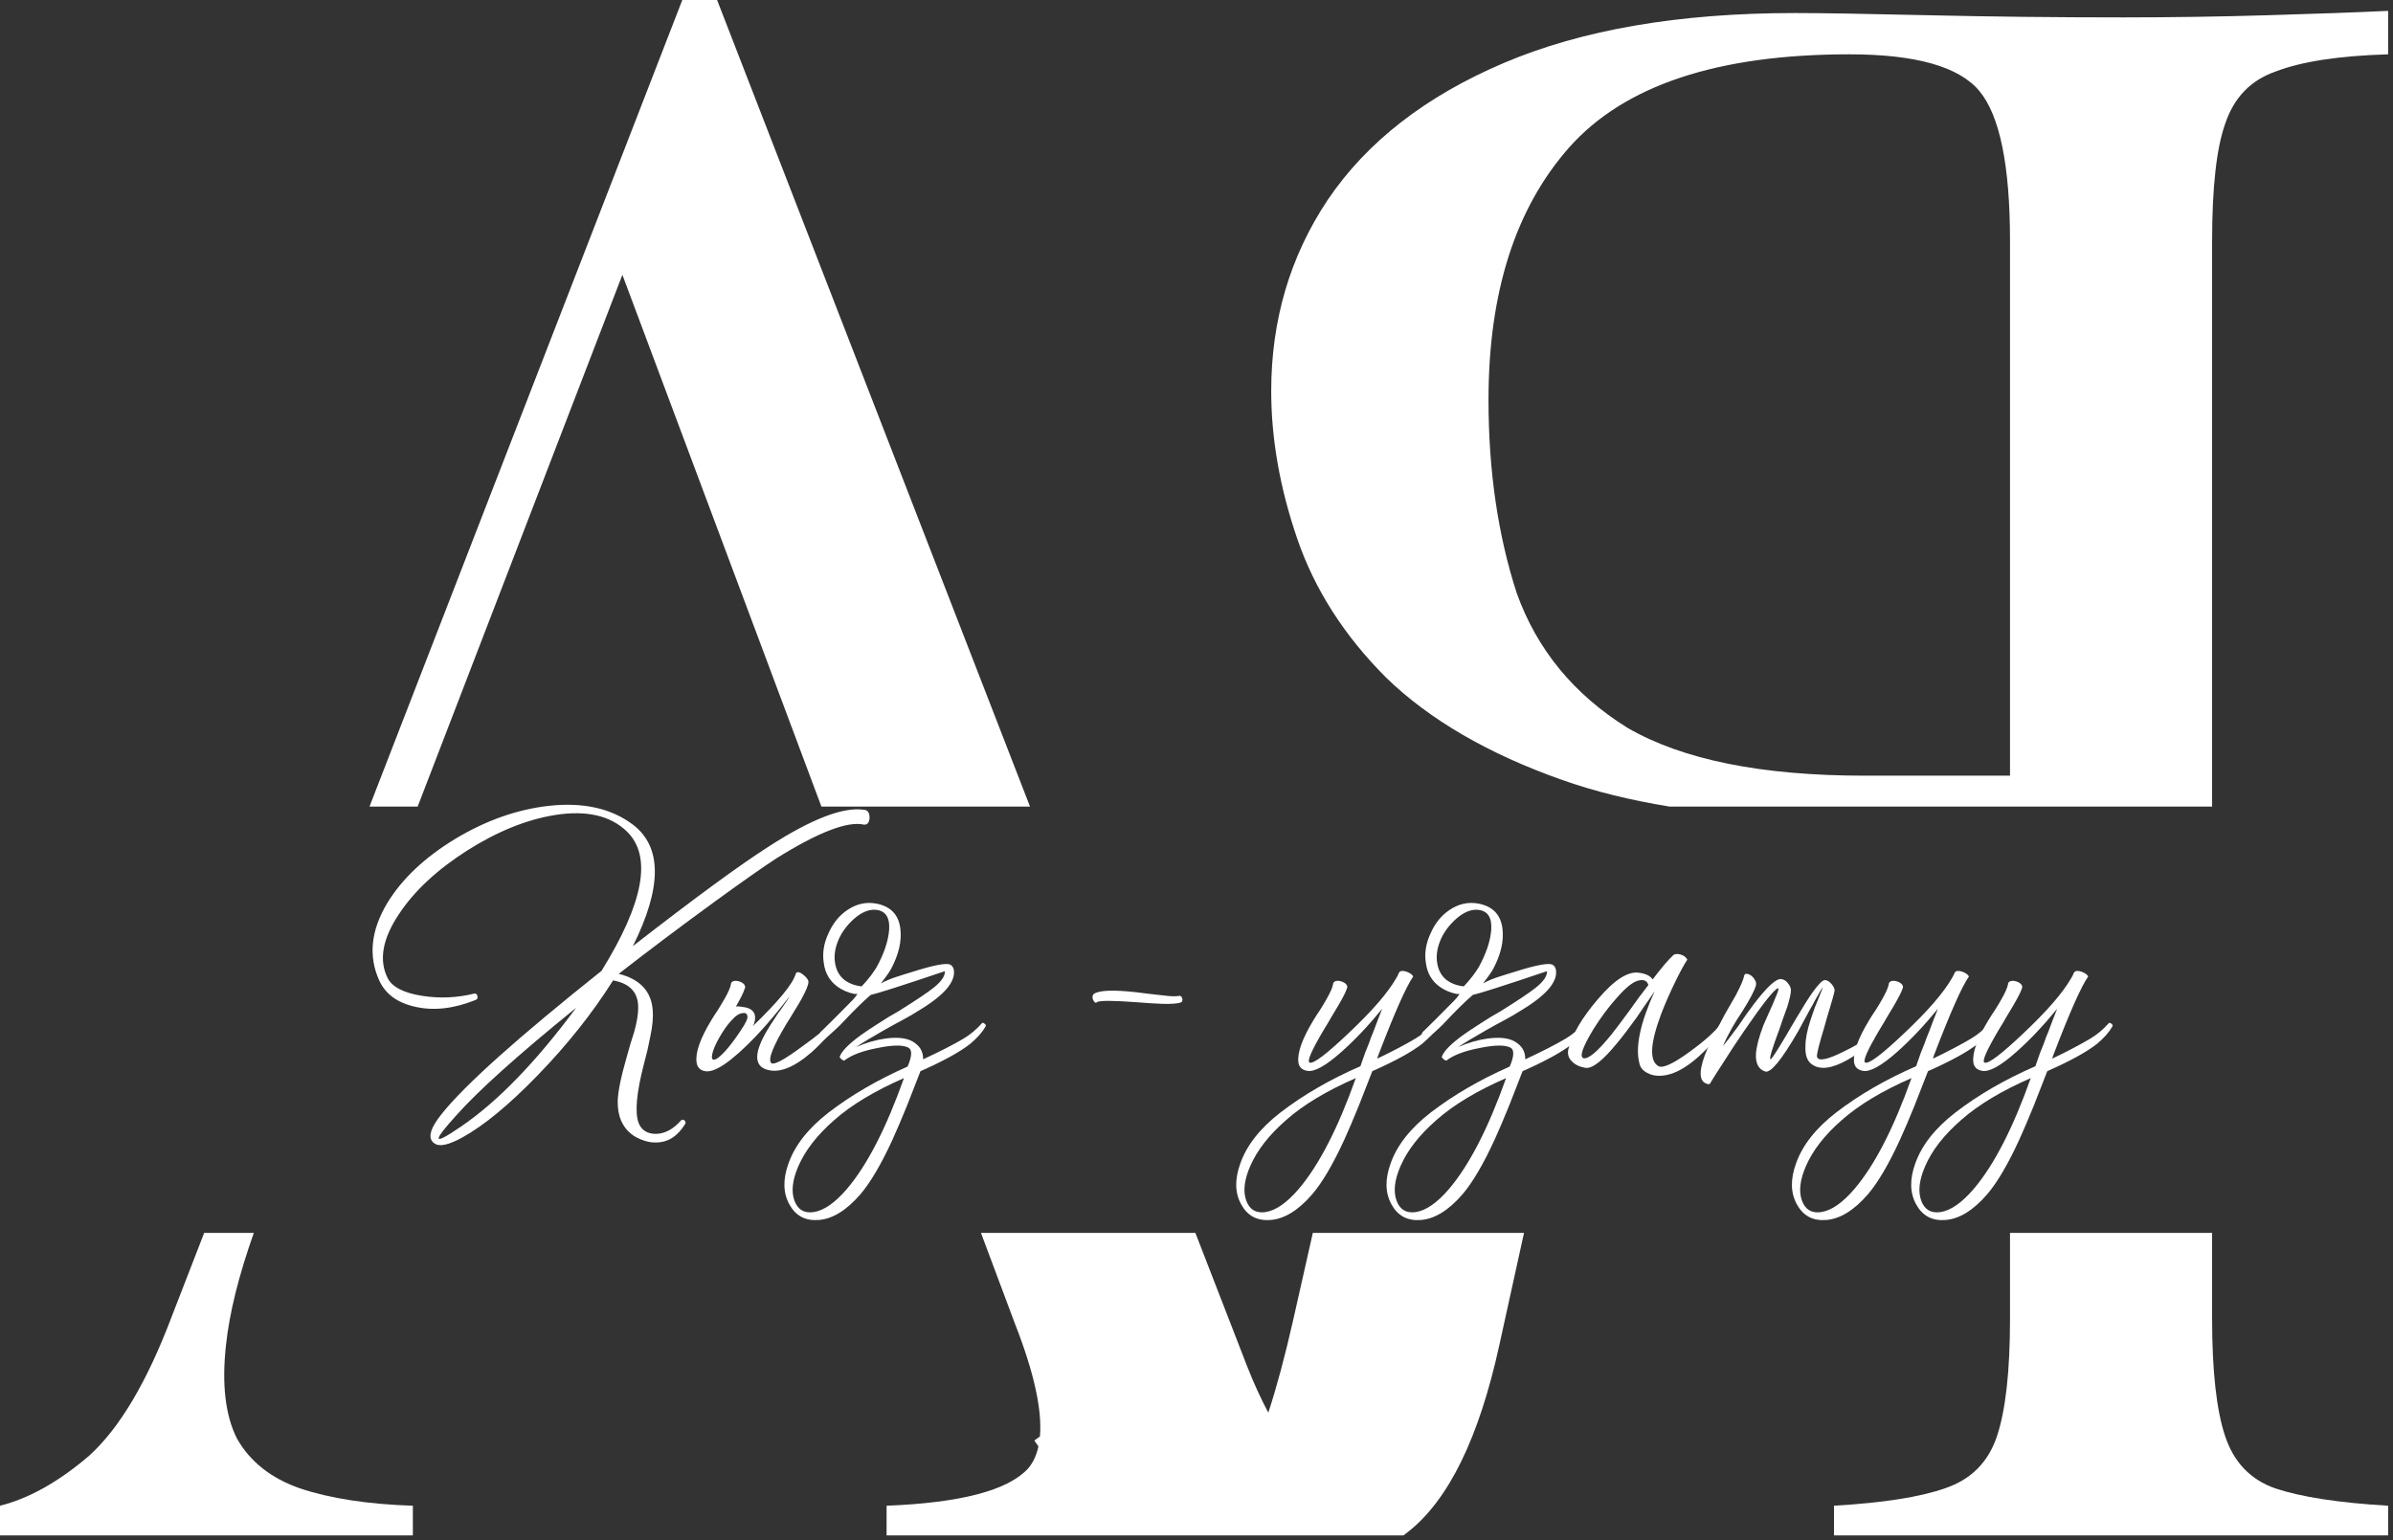 <svg width="174" height="112" viewBox="0 0 174 112" fill="none" xmlns="http://www.w3.org/2000/svg">
<rect x="0" y="0" width="174" height="112" fill="#333333" stroke="none"/>
<path d="M18.455 89.654C17.356 92.763 16.682 95.479 16.433 97.803C16.117 100.647 16.38 102.911 17.223 104.597C18.171 106.282 19.698 107.493 21.805 108.23C24.017 108.968 26.755 109.389 30.02 109.494V111.654H0V109.494C2.107 108.967 4.267 107.756 6.479 105.86C8.691 103.859 10.692 100.488 12.482 95.748L14.846 89.654H18.455Z" fill="white"/>
<path d="M90.692 99.382C91.182 100.622 91.692 101.736 92.222 102.724C92.818 100.909 93.416 98.69 94.013 96.064L95.458 89.654H110.814L109.022 97.803C107.548 104.544 105.336 109.073 102.387 111.391C102.276 111.481 102.162 111.567 102.049 111.654H64.465V109.494C69.836 109.283 73.26 108.388 74.734 106.809C75.106 106.384 75.363 105.842 75.507 105.184C75.408 105.042 75.309 104.899 75.211 104.754L75.615 104.456C75.787 102.516 75.178 99.772 73.786 96.223L71.328 89.654H86.919L90.692 99.382Z" fill="white"/>
<path d="M160.847 95.906C160.847 99.698 161.163 102.542 161.795 104.438C162.427 106.334 163.638 107.599 165.429 108.23C167.325 108.862 170.063 109.283 173.645 109.494V111.654H133.354V109.494C136.936 109.283 139.621 108.862 141.412 108.23C143.308 107.599 144.572 106.334 145.204 104.438C145.836 102.542 146.152 99.698 146.152 95.906V89.654H160.847V95.906Z" fill="white"/>
<path d="M74.894 58.654H59.727L45.255 19.984L30.369 58.654H26.867L49.612 0H52.141L74.894 58.654Z" fill="white"/>
<path fill-rule="evenodd" clip-rule="evenodd" d="M173.645 3.95C170.063 4.056 167.325 4.477 165.429 5.214C163.638 5.846 162.427 7.11 161.795 9.006C161.163 10.796 160.847 13.641 160.847 17.538V58.654H121.403C118.536 58.189 115.936 57.546 113.604 56.723C108.232 54.827 103.967 52.351 100.807 49.296C97.752 46.241 95.592 42.871 94.328 39.185C93.064 35.498 92.433 31.916 92.433 28.44C92.433 23.279 93.801 18.644 96.54 14.536C99.384 10.323 103.651 7.005 109.339 4.582C115.027 2.159 122.084 0.948 130.511 0.948C132.407 0.948 135.619 1.001 140.148 1.106C144.678 1.212 149.418 1.265 154.368 1.265C157.844 1.265 161.373 1.212 164.954 1.106C168.535 1.001 171.433 0.895 173.645 0.79V3.95ZM134.461 3.95C124.876 3.95 118.081 6.215 114.078 10.744C110.181 15.168 108.232 21.278 108.232 29.072C108.232 34.234 108.917 38.921 110.286 43.135C111.761 47.243 114.447 50.508 118.345 52.931C122.347 55.248 128.088 56.406 135.566 56.406H146.152V17.538C146.152 12.061 145.415 8.427 143.94 6.637C142.466 4.846 139.306 3.95 134.461 3.95Z" fill="white"/>
<path d="M153.301 74.438C153.349 74.358 153.421 74.358 153.517 74.438C153.613 74.502 153.637 74.574 153.589 74.654C153.349 75.07 152.981 75.486 152.485 75.902C151.733 76.494 150.525 77.158 148.861 77.894C148.445 78.966 148.117 79.806 147.877 80.414C147.493 81.358 147.141 82.182 146.821 82.886C146.005 84.662 145.229 85.982 144.493 86.846C143.469 88.03 142.445 88.654 141.421 88.718C140.477 88.782 139.781 88.406 139.333 87.59C138.869 86.758 138.845 85.766 139.261 84.614C139.725 83.286 140.701 82.046 142.189 80.894C143.853 79.614 145.789 78.494 147.997 77.534L148.333 76.574C148.413 76.382 148.509 76.142 148.621 75.854L148.765 75.446L148.933 75.038C149.189 74.35 149.405 73.79 149.581 73.358C148.573 74.59 147.581 75.638 146.605 76.502C145.469 77.51 144.645 77.966 144.133 77.87C143.749 77.806 143.533 77.598 143.485 77.246C143.405 76.542 143.773 75.518 144.589 74.174L144.829 73.79L145.069 73.43C145.261 73.126 145.405 72.886 145.501 72.71C145.789 72.214 145.957 71.838 146.005 71.582C146.005 71.47 146.069 71.39 146.197 71.342C146.309 71.31 146.445 71.318 146.605 71.366C146.765 71.414 146.885 71.486 146.965 71.582C147.061 71.694 147.069 71.814 146.989 71.942C146.941 72.118 146.741 72.51 146.389 73.118C146.277 73.31 146.109 73.59 145.885 73.958L145.621 74.414L145.357 74.846C144.445 76.382 144.093 77.19 144.301 77.27C144.573 77.382 145.525 76.662 147.157 75.11C148.837 73.526 149.981 72.206 150.589 71.15L150.685 70.982L150.757 70.838V70.814C150.773 70.798 150.797 70.758 150.829 70.694C150.925 70.582 151.109 70.574 151.381 70.67C151.621 70.766 151.773 70.878 151.837 71.006C151.325 71.742 150.493 73.614 149.341 76.622C149.277 76.782 149.237 76.902 149.221 76.982C150.325 76.454 151.253 75.966 152.005 75.518C152.485 75.23 152.917 74.87 153.301 74.438ZM143.509 86.462C144.981 84.734 146.365 82.046 147.661 78.398C145.533 79.326 143.845 80.342 142.597 81.446C141.349 82.534 140.477 83.654 139.981 84.806C139.549 85.798 139.453 86.63 139.693 87.302C139.933 87.958 140.397 88.238 141.085 88.142C141.837 88.03 142.645 87.47 143.509 86.462Z" fill="white"/>
<path d="M144.629 74.438C144.677 74.358 144.749 74.358 144.845 74.438C144.941 74.502 144.965 74.574 144.917 74.654C144.677 75.07 144.309 75.486 143.813 75.902C143.061 76.494 141.853 77.158 140.189 77.894C139.773 78.966 139.445 79.806 139.205 80.414C138.821 81.358 138.469 82.182 138.149 82.886C137.333 84.662 136.557 85.982 135.821 86.846C134.797 88.03 133.773 88.654 132.749 88.718C131.805 88.782 131.109 88.406 130.661 87.59C130.197 86.758 130.173 85.766 130.589 84.614C131.053 83.286 132.029 82.046 133.517 80.894C135.181 79.614 137.117 78.494 139.325 77.534L139.661 76.574C139.741 76.382 139.837 76.142 139.949 75.854L140.093 75.446L140.261 75.038C140.517 74.35 140.733 73.79 140.909 73.358C139.901 74.59 138.909 75.638 137.933 76.502C136.797 77.51 135.973 77.966 135.461 77.87C135.077 77.806 134.861 77.598 134.813 77.246C134.733 76.542 135.101 75.518 135.917 74.174L136.157 73.79L136.397 73.43C136.589 73.126 136.733 72.886 136.829 72.71C137.117 72.214 137.285 71.838 137.333 71.582C137.333 71.47 137.397 71.39 137.525 71.342C137.637 71.31 137.773 71.318 137.933 71.366C138.093 71.414 138.213 71.486 138.293 71.582C138.389 71.694 138.397 71.814 138.317 71.942C138.269 72.118 138.069 72.51 137.717 73.118C137.605 73.31 137.437 73.59 137.213 73.958L136.949 74.414L136.685 74.846C135.773 76.382 135.421 77.19 135.629 77.27C135.901 77.382 136.853 76.662 138.485 75.11C140.165 73.526 141.309 72.206 141.917 71.15L142.013 70.982L142.085 70.838V70.814C142.101 70.798 142.125 70.758 142.157 70.694C142.253 70.582 142.437 70.574 142.709 70.67C142.949 70.766 143.101 70.878 143.165 71.006C142.653 71.742 141.821 73.614 140.669 76.622C140.605 76.782 140.565 76.902 140.549 76.982C141.653 76.454 142.581 75.966 143.333 75.518C143.813 75.23 144.245 74.87 144.629 74.438ZM134.837 86.462C136.309 84.734 137.693 82.046 138.989 78.398C136.861 79.326 135.173 80.342 133.925 81.446C132.677 82.534 131.805 83.654 131.309 84.806C130.877 85.798 130.781 86.63 131.021 87.302C131.261 87.958 131.725 88.238 132.413 88.142C133.165 88.03 133.973 87.47 134.837 86.462Z" fill="white"/>
<path d="M127.678 71.654C127.582 72.022 127.246 72.662 126.67 73.574L126.31 74.126L125.95 74.726C125.678 75.206 125.454 75.654 125.278 76.07C125.534 75.766 125.902 75.286 126.382 74.63L126.958 73.79L127.558 72.974C128.518 71.726 129.174 71.134 129.526 71.198C129.734 71.23 129.902 71.342 130.03 71.534C130.158 71.694 130.222 71.854 130.222 72.014C130.222 72.238 130.134 72.638 129.958 73.214C129.878 73.438 129.782 73.702 129.67 74.006L129.382 74.846C128.854 76.254 128.638 76.982 128.734 77.03C128.814 77.062 129.414 76.11 130.534 74.174C131.062 73.278 131.478 72.614 131.782 72.182C132.214 71.574 132.518 71.27 132.694 71.27C132.854 71.27 133.022 71.374 133.198 71.582C133.358 71.774 133.422 71.942 133.39 72.086C133.342 72.31 133.238 72.686 133.078 73.214C133.03 73.39 132.958 73.63 132.862 73.934L132.646 74.702C132.262 75.966 132.086 76.678 132.118 76.838C132.198 77.19 132.822 77.078 133.99 76.502C134.39 76.31 134.814 76.086 135.262 75.83C135.422 75.734 135.574 75.638 135.718 75.542C135.846 75.462 135.934 75.406 135.982 75.374C136.094 75.294 136.182 75.302 136.246 75.398C136.294 75.494 136.278 75.582 136.198 75.662C136.134 75.726 136.054 75.806 135.958 75.902C135.814 76.014 135.67 76.134 135.526 76.262C135.126 76.582 134.726 76.854 134.326 77.078C133.19 77.718 132.326 77.822 131.734 77.39C131.398 77.15 131.246 76.71 131.278 76.07C131.278 75.558 131.398 74.934 131.638 74.198C131.734 73.91 131.838 73.606 131.95 73.286C132.046 73.046 132.15 72.79 132.262 72.518L132.55 71.798C132.502 71.814 132.294 72.158 131.926 72.83L131.806 73.07L131.662 73.31L131.374 73.838C131.134 74.286 130.926 74.67 130.75 74.99C129.55 77.07 128.75 78.046 128.35 77.918C127.87 77.758 127.646 77.334 127.678 76.646C127.71 76.118 127.894 75.414 128.23 74.534C128.358 74.23 128.51 73.886 128.686 73.502L128.902 73.022C128.982 72.83 129.038 72.694 129.07 72.614C129.31 72.07 129.374 71.822 129.262 71.87C128.974 71.982 128.166 73.006 126.838 74.942C126.342 75.662 125.846 76.414 125.35 77.198C124.902 77.886 124.582 78.39 124.39 78.71C124.342 78.854 124.222 78.878 124.03 78.782C123.822 78.686 123.702 78.51 123.67 78.254C123.574 77.55 124.046 76.262 125.086 74.39L125.374 73.838L125.662 73.334C125.918 72.902 126.102 72.582 126.214 72.374C126.566 71.702 126.766 71.238 126.814 70.982C126.83 70.87 126.886 70.814 126.982 70.814C127.078 70.814 127.19 70.854 127.318 70.934C127.446 71.03 127.542 71.142 127.606 71.27C127.686 71.398 127.71 71.526 127.678 71.654Z" fill="white"/>
<path d="M125.161 74.414C125.337 74.398 125.449 74.47 125.497 74.63C123.657 77.03 122.041 78.23 120.649 78.23C120.313 78.23 120.017 78.158 119.761 78.014C119.457 77.854 119.273 77.63 119.209 77.342C118.889 76.158 119.257 74.406 120.313 72.086L120.001 72.542L119.665 73.022L118.993 74.006C118.465 74.742 118.001 75.35 117.601 75.83C116.561 77.11 115.793 77.718 115.297 77.654C114.881 77.59 114.553 77.438 114.313 77.198C114.041 76.942 113.953 76.63 114.049 76.262C114.337 75.19 115.041 73.998 116.161 72.686C117.377 71.246 118.393 70.598 119.209 70.742C119.673 70.806 119.993 70.966 120.169 71.222C120.809 70.374 121.321 69.774 121.705 69.422C121.865 69.358 122.041 69.358 122.233 69.422C122.441 69.486 122.593 69.606 122.689 69.782C122.465 70.118 122.185 70.63 121.849 71.318C121.433 72.166 121.081 72.966 120.793 73.718C119.977 75.894 119.913 77.166 120.601 77.534C120.921 77.694 121.665 77.35 122.833 76.502C123.921 75.718 124.697 75.022 125.161 74.414ZM115.177 76.958C115.545 76.99 116.209 76.414 117.169 75.23C117.489 74.83 117.929 74.246 118.489 73.478L119.161 72.542L119.857 71.63C119.761 71.326 119.537 71.214 119.185 71.294C118.785 71.358 118.249 71.774 117.577 72.542C116.985 73.198 116.417 73.958 115.873 74.822C115.041 76.198 114.809 76.91 115.177 76.958Z" fill="white"/>
<path d="M109.511 78.398C107.383 79.326 105.695 80.342 104.447 81.446C103.199 82.534 102.327 83.654 101.831 84.806C101.399 85.798 101.303 86.63 101.543 87.302C101.783 87.958 102.247 88.238 102.935 88.142C103.687 88.03 104.495 87.47 105.359 86.462C106.831 84.734 108.215 82.046 109.511 78.398ZM104.495 69.998C104.575 70.542 104.807 70.966 105.191 71.27C105.543 71.526 105.959 71.678 106.439 71.726C106.679 71.47 106.903 71.206 107.111 70.934C107.287 70.694 107.423 70.494 107.519 70.334C108.063 69.342 108.367 68.438 108.431 67.622C108.495 66.694 108.159 66.206 107.423 66.158C106.927 66.126 106.407 66.35 105.863 66.83C105.367 67.278 104.999 67.774 104.759 68.318C104.503 68.91 104.415 69.47 104.495 69.998ZM112.487 70.622C109.399 71.662 107.599 72.238 107.087 72.35C106.527 72.83 105.791 73.558 104.879 74.534C104.735 74.662 104.599 74.79 104.471 74.918C104.343 75.03 104.095 75.254 103.727 75.59C103.615 75.702 103.519 75.654 103.439 75.446C103.343 75.238 103.375 75.078 103.535 74.966C103.967 74.55 104.703 73.814 105.743 72.758C105.903 72.598 106.031 72.438 106.127 72.278H105.911C105.447 72.182 105.047 72.014 104.711 71.774C104.119 71.358 103.775 70.774 103.679 70.022C103.567 69.318 103.679 68.606 104.015 67.886C104.335 67.15 104.791 66.582 105.383 66.182C106.039 65.734 106.735 65.574 107.471 65.702C108.527 65.894 109.119 66.502 109.247 67.526C109.359 68.422 109.135 69.398 108.575 70.454C108.447 70.694 108.199 71.046 107.831 71.51C108.231 71.302 108.615 71.142 108.983 71.03C109.143 70.982 109.343 70.918 109.583 70.838L110.207 70.646C111.679 70.182 112.567 70.014 112.871 70.142C113.015 70.222 113.103 70.35 113.135 70.526C113.279 71.406 112.407 72.406 110.519 73.526C110.199 73.734 109.799 73.966 109.319 74.222L108.695 74.558L108.095 74.894C107.135 75.438 106.447 75.854 106.031 76.142C106.751 75.822 107.471 75.614 108.191 75.518C109.039 75.406 109.687 75.478 110.135 75.734C110.663 76.038 110.919 76.47 110.903 77.03C112.151 76.454 113.135 75.95 113.855 75.518C114.335 75.23 114.767 74.87 115.151 74.438C115.199 74.358 115.271 74.358 115.367 74.438C115.463 74.502 115.487 74.574 115.439 74.654C115.199 75.07 114.831 75.486 114.335 75.902C113.583 76.494 112.375 77.158 110.711 77.894C110.295 78.966 109.967 79.806 109.727 80.414C109.343 81.358 108.991 82.182 108.671 82.886C107.855 84.662 107.079 85.982 106.343 86.846C105.319 88.03 104.295 88.654 103.271 88.718C102.327 88.782 101.631 88.406 101.183 87.59C100.719 86.758 100.695 85.766 101.111 84.614C101.575 83.286 102.551 82.046 104.039 80.894C105.687 79.63 107.599 78.518 109.775 77.558C110.111 76.774 110.119 76.31 109.799 76.166C109.383 75.974 108.639 75.99 107.567 76.214C106.479 76.422 105.679 76.726 105.167 77.126C105.023 77.094 104.911 77.006 104.831 76.862C104.959 76.462 105.471 75.934 106.367 75.278C106.703 75.038 107.135 74.75 107.663 74.414L108.383 73.958L109.127 73.526C110.359 72.758 111.207 72.19 111.671 71.822C112.231 71.374 112.503 70.974 112.487 70.622Z" fill="white"/>
<path d="M104.223 74.438C104.271 74.358 104.343 74.358 104.439 74.438C104.535 74.502 104.559 74.574 104.511 74.654C104.271 75.07 103.903 75.486 103.407 75.902C102.655 76.494 101.447 77.158 99.783 77.894C99.367 78.966 99.039 79.806 98.799 80.414C98.415 81.358 98.063 82.182 97.743 82.886C96.927 84.662 96.151 85.982 95.415 86.846C94.391 88.03 93.367 88.654 92.343 88.718C91.399 88.782 90.703 88.406 90.255 87.59C89.791 86.758 89.767 85.766 90.183 84.614C90.647 83.286 91.623 82.046 93.111 80.894C94.775 79.614 96.711 78.494 98.919 77.534L99.255 76.574C99.335 76.382 99.431 76.142 99.543 75.854L99.687 75.446L99.855 75.038C100.111 74.35 100.327 73.79 100.503 73.358C99.495 74.59 98.503 75.638 97.527 76.502C96.391 77.51 95.567 77.966 95.055 77.87C94.671 77.806 94.455 77.598 94.407 77.246C94.327 76.542 94.695 75.518 95.511 74.174L95.751 73.79L95.991 73.43C96.183 73.126 96.327 72.886 96.423 72.71C96.711 72.214 96.879 71.838 96.927 71.582C96.927 71.47 96.991 71.39 97.119 71.342C97.231 71.31 97.367 71.318 97.527 71.366C97.687 71.414 97.807 71.486 97.887 71.582C97.983 71.694 97.991 71.814 97.911 71.942C97.863 72.118 97.663 72.51 97.311 73.118C97.199 73.31 97.031 73.59 96.807 73.958L96.543 74.414L96.279 74.846C95.367 76.382 95.015 77.19 95.223 77.27C95.495 77.382 96.447 76.662 98.079 75.11C99.759 73.526 100.903 72.206 101.511 71.15L101.607 70.982L101.679 70.838V70.814C101.695 70.798 101.719 70.758 101.751 70.694C101.847 70.582 102.031 70.574 102.303 70.67C102.543 70.766 102.695 70.878 102.759 71.006C102.247 71.742 101.415 73.614 100.263 76.622C100.199 76.782 100.159 76.902 100.143 76.982C101.247 76.454 102.175 75.966 102.927 75.518C103.407 75.23 103.839 74.87 104.223 74.438ZM94.431 86.462C95.903 84.734 97.287 82.046 98.583 78.398C96.455 79.326 94.767 80.342 93.519 81.446C92.271 82.534 91.399 83.654 90.903 84.806C90.471 85.798 90.375 86.63 90.615 87.302C90.855 87.958 91.319 88.238 92.007 88.142C92.759 88.03 93.567 87.47 94.431 86.462Z" fill="white"/>
<path d="M79.533 72.278C79.917 72.006 80.957 71.966 82.653 72.158L83.613 72.278C84.013 72.326 84.301 72.358 84.477 72.374C85.101 72.454 85.509 72.47 85.701 72.422C85.765 72.406 85.821 72.414 85.869 72.446C85.917 72.478 85.949 72.534 85.965 72.614C85.981 72.678 85.981 72.734 85.965 72.782C85.949 72.846 85.909 72.886 85.845 72.902C85.605 72.982 85.165 73.014 84.525 72.998C84.269 72.982 83.957 72.966 83.589 72.95L82.605 72.878C80.893 72.75 79.941 72.75 79.749 72.878C79.733 72.926 79.693 72.934 79.629 72.902C79.581 72.87 79.541 72.822 79.509 72.758C79.461 72.678 79.437 72.598 79.437 72.518C79.437 72.422 79.469 72.342 79.533 72.278Z" fill="white"/>
<path d="M65.73 78.398C63.602 79.326 61.914 80.342 60.666 81.446C59.418 82.534 58.546 83.654 58.05 84.806C57.618 85.798 57.522 86.63 57.762 87.302C58.002 87.958 58.466 88.238 59.154 88.142C59.906 88.03 60.714 87.47 61.578 86.462C63.05 84.734 64.434 82.046 65.73 78.398ZM60.714 69.998C60.794 70.542 61.026 70.966 61.41 71.27C61.762 71.526 62.178 71.678 62.658 71.726C62.898 71.47 63.122 71.206 63.33 70.934C63.506 70.694 63.642 70.494 63.738 70.334C64.282 69.342 64.586 68.438 64.65 67.622C64.714 66.694 64.378 66.206 63.642 66.158C63.146 66.126 62.626 66.35 62.082 66.83C61.586 67.278 61.218 67.774 60.978 68.318C60.722 68.91 60.634 69.47 60.714 69.998ZM68.706 70.622C65.618 71.662 63.818 72.238 63.306 72.35C62.746 72.83 62.01 73.558 61.098 74.534C60.954 74.662 60.818 74.79 60.69 74.918C60.562 75.03 60.314 75.254 59.946 75.59C59.834 75.702 59.738 75.654 59.658 75.446C59.562 75.238 59.594 75.078 59.754 74.966C60.186 74.55 60.922 73.814 61.962 72.758C62.122 72.598 62.25 72.438 62.346 72.278H62.13C61.666 72.182 61.266 72.014 60.93 71.774C60.338 71.358 59.994 70.774 59.898 70.022C59.786 69.318 59.898 68.606 60.234 67.886C60.554 67.15 61.01 66.582 61.602 66.182C62.258 65.734 62.954 65.574 63.69 65.702C64.746 65.894 65.338 66.502 65.466 67.526C65.578 68.422 65.354 69.398 64.794 70.454C64.666 70.694 64.418 71.046 64.05 71.51C64.45 71.302 64.834 71.142 65.202 71.03C65.362 70.982 65.562 70.918 65.802 70.838L66.426 70.646C67.898 70.182 68.786 70.014 69.09 70.142C69.234 70.222 69.322 70.35 69.354 70.526C69.498 71.406 68.626 72.406 66.738 73.526C66.418 73.734 66.018 73.966 65.538 74.222L64.914 74.558L64.314 74.894C63.354 75.438 62.666 75.854 62.25 76.142C62.97 75.822 63.69 75.614 64.41 75.518C65.258 75.406 65.906 75.478 66.354 75.734C66.882 76.038 67.138 76.47 67.122 77.03C68.37 76.454 69.354 75.95 70.074 75.518C70.554 75.23 70.986 74.87 71.37 74.438C71.418 74.358 71.49 74.358 71.586 74.438C71.682 74.502 71.706 74.574 71.658 74.654C71.418 75.07 71.05 75.486 70.554 75.902C69.802 76.494 68.594 77.158 66.93 77.894C66.514 78.966 66.186 79.806 65.946 80.414C65.562 81.358 65.21 82.182 64.89 82.886C64.074 84.662 63.298 85.982 62.562 86.846C61.538 88.03 60.514 88.654 59.49 88.718C58.546 88.782 57.85 88.406 57.402 87.59C56.938 86.758 56.914 85.766 57.33 84.614C57.794 83.286 58.77 82.046 60.258 80.894C61.906 79.63 63.818 78.518 65.994 77.558C66.33 76.774 66.338 76.31 66.018 76.166C65.602 75.974 64.858 75.99 63.786 76.214C62.698 76.422 61.898 76.726 61.386 77.126C61.242 77.094 61.13 77.006 61.05 76.862C61.178 76.462 61.69 75.934 62.586 75.278C62.922 75.038 63.354 74.75 63.882 74.414L64.602 73.958L65.346 73.526C66.578 72.758 67.426 72.19 67.89 71.822C68.45 71.374 68.722 70.974 68.706 70.622Z" fill="white"/>
<path d="M52.737 76.43C53.105 76.014 53.473 75.526 53.841 74.966C54.225 74.406 54.393 74.046 54.345 73.886C54.313 73.71 54.209 73.638 54.033 73.67C53.777 73.67 53.481 73.862 53.145 74.246C52.857 74.566 52.577 74.966 52.305 75.446C52.049 75.894 51.881 76.278 51.801 76.598C51.721 76.934 51.769 77.086 51.945 77.054C52.105 77.038 52.369 76.83 52.737 76.43ZM54.729 74.63C56.601 72.822 57.641 71.558 57.849 70.838C57.913 70.646 58.081 70.646 58.353 70.838C58.625 71.046 58.769 71.23 58.785 71.39C58.785 71.614 58.617 72.03 58.281 72.638C58.153 72.878 57.977 73.174 57.753 73.526L57.465 74.006L57.177 74.462C56.201 76.094 55.833 77.038 56.073 77.294C56.249 77.486 57.025 77.07 58.401 76.046C58.849 75.726 59.321 75.366 59.817 74.966C59.977 74.838 60.129 74.71 60.273 74.582C60.321 74.55 60.361 74.518 60.393 74.486L60.441 74.438C60.505 74.39 60.577 74.39 60.657 74.438C60.753 74.486 60.777 74.558 60.729 74.654L60.681 74.702C60.665 74.734 60.633 74.782 60.585 74.846C60.473 74.974 60.353 75.118 60.225 75.278C59.825 75.742 59.417 76.158 59.001 76.526C57.673 77.678 56.561 78.086 55.665 77.75C54.817 77.43 54.857 76.486 55.785 74.918C55.945 74.646 56.129 74.358 56.337 74.054L56.601 73.646C56.681 73.55 56.769 73.43 56.865 73.286C57.233 72.774 57.409 72.502 57.393 72.47C57.377 72.502 57.297 72.606 57.153 72.782C56.993 72.99 56.809 73.222 56.601 73.478C56.041 74.166 55.481 74.806 54.921 75.398C53.193 77.19 51.977 78.022 51.273 77.894C50.905 77.83 50.697 77.614 50.649 77.246C50.553 76.542 50.913 75.518 51.729 74.174L51.969 73.79L52.209 73.43C52.401 73.11 52.545 72.87 52.641 72.71C52.929 72.214 53.097 71.838 53.145 71.582C53.145 71.47 53.209 71.39 53.337 71.342C53.449 71.31 53.585 71.318 53.745 71.366C53.905 71.414 54.025 71.486 54.105 71.582C54.201 71.694 54.209 71.814 54.129 71.942C54.081 72.134 53.889 72.526 53.553 73.118C53.537 73.134 53.521 73.158 53.505 73.19C53.649 73.174 53.793 73.182 53.937 73.214C54.769 73.294 55.065 73.71 54.825 74.462L54.729 74.63Z" fill="white"/>
<path d="M62.819 58.886C63.091 58.902 63.227 59.094 63.227 59.462C63.211 59.814 63.075 59.982 62.819 59.966C61.635 59.694 59.515 60.51 56.459 62.414C55.499 63.038 53.995 64.094 51.947 65.582C49.595 67.294 47.275 69.038 44.987 70.814C46.523 71.198 47.347 72.07 47.459 73.43C47.507 73.942 47.451 74.582 47.291 75.35L47.075 76.382L46.811 77.414C46.283 79.462 46.155 80.87 46.427 81.638C46.635 82.182 47.059 82.454 47.699 82.454C48.355 82.438 48.963 82.11 49.523 81.47C49.587 81.406 49.667 81.406 49.763 81.47C49.843 81.534 49.867 81.614 49.835 81.71C49.291 82.606 48.595 83.062 47.747 83.078C47.411 83.094 47.075 83.038 46.739 82.91C46.467 82.814 46.227 82.694 46.019 82.55C45.267 82.006 44.899 81.182 44.915 80.078C44.931 79.39 45.147 78.326 45.563 76.886L45.827 75.95L46.115 75.038C46.307 74.334 46.403 73.766 46.403 73.334C46.435 72.198 45.827 71.518 44.579 71.294C43.075 73.678 41.243 75.982 39.083 78.206C37.003 80.35 35.179 81.854 33.611 82.718C32.619 83.262 31.947 83.406 31.595 83.15C31.067 82.798 31.251 82.07 32.147 80.966C33.827 78.87 37.691 75.414 43.739 70.598C46.811 65.638 47.427 62.262 45.587 60.47C44.387 59.302 42.635 58.902 40.331 59.27C38.267 59.606 36.139 60.47 33.947 61.862C31.771 63.254 30.131 64.782 29.027 66.446C27.811 68.254 27.531 69.814 28.187 71.126C28.523 71.782 29.371 72.214 30.731 72.422C31.995 72.614 33.243 72.558 34.475 72.254C34.619 72.238 34.699 72.302 34.715 72.446C34.747 72.574 34.707 72.662 34.595 72.71C33.011 73.35 31.547 73.518 30.203 73.214C28.891 72.926 28.011 72.278 27.563 71.27C26.779 69.526 26.971 67.67 28.139 65.702C29.211 63.926 30.867 62.358 33.107 60.998C35.347 59.654 37.619 58.854 39.923 58.598C42.419 58.326 44.451 58.782 46.019 59.966C48.147 61.582 48.147 64.526 46.019 68.798C50.483 65.326 53.779 62.91 55.907 61.55C59.011 59.55 61.315 58.662 62.819 58.886ZM33.515 81.926C36.171 80.118 38.963 77.238 41.891 73.286C37.667 76.71 34.755 79.326 33.155 81.134C32.371 81.998 31.955 82.526 31.907 82.718C31.811 82.99 32.347 82.726 33.515 81.926Z" fill="white"/>
</svg>
